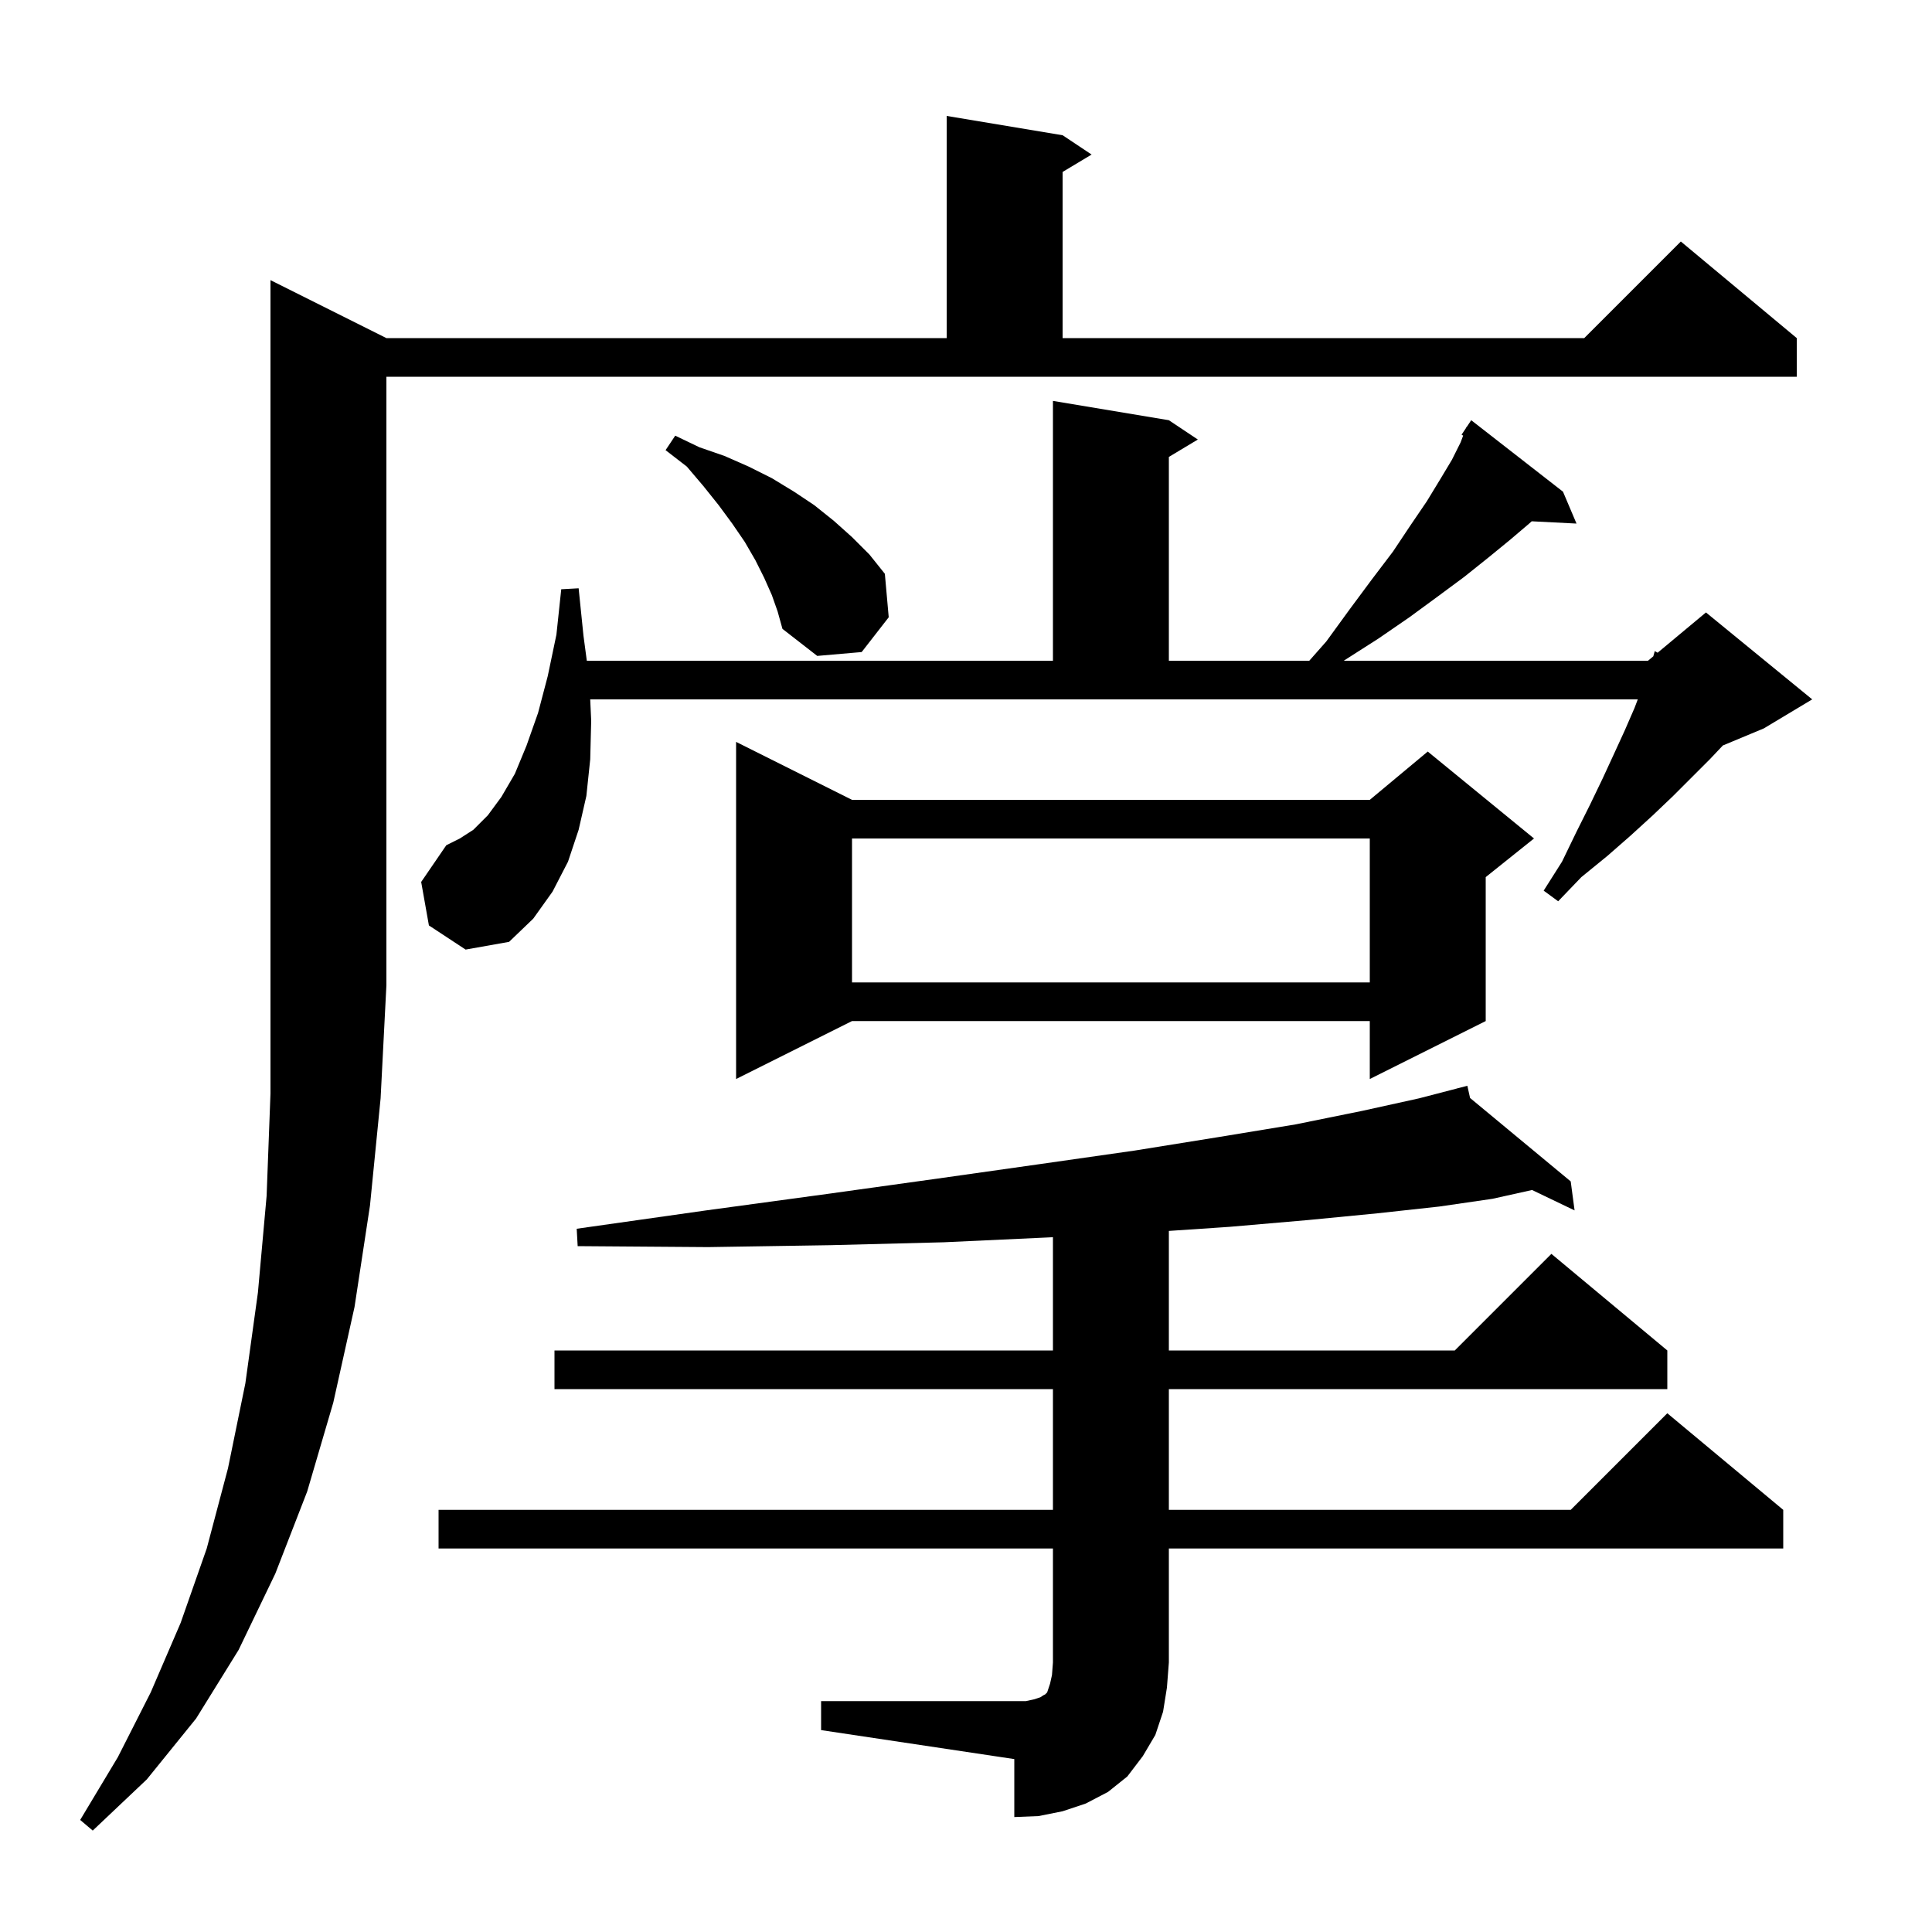 <svg xmlns="http://www.w3.org/2000/svg" xmlns:xlink="http://www.w3.org/1999/xlink" version="1.1" baseProfile="full" viewBox="0 0 200 200" width="200" height="200">
<g fill="black">
<path d="M 40.0 35.0 L 98.0 35.0 L 98.0 12.0 L 110.0 14.0 L 113.0 16.0 L 110.0 17.8 L 110.0 35.0 L 164.0 35.0 L 174.0 25.0 L 186.0 35.0 L 186.0 39.0 L 40.0 39.0 L 40.0 102.0 L 39.4 113.7 L 38.3 124.8 L 36.7 135.3 L 34.5 145.2 L 31.8 154.4 L 28.5 162.9 L 24.7 170.8 L 20.3 177.9 L 15.2 184.2 L 9.6 189.5 L 8.3 188.4 L 12.2 181.9 L 15.6 175.2 L 18.7 168.0 L 21.4 160.3 L 23.6 152.0 L 25.4 143.2 L 26.7 133.8 L 27.6 123.8 L 28.0 113.2 L 28.0 29.0 Z M 85.0 176.1 L 106.2 176.1 L 107.1 175.9 L 107.7 175.7 L 108.0 175.5 L 108.2 175.4 L 108.4 175.2 L 108.7 174.3 L 108.9 173.4 L 109.0 172.1 L 109.0 160.3 L 45.4 160.3 L 45.4 156.3 L 109.0 156.3 L 109.0 143.8 L 57.4 143.8 L 57.4 139.8 L 109.0 139.8 L 109.0 128.075 L 108.5 128.1 L 97.7 128.6 L 86.0 128.9 L 73.3 129.1 L 59.8 129.0 L 59.7 127.2 L 73.1 125.3 L 85.6 123.6 L 97.1 122.0 L 107.7 120.5 L 117.5 119.1 L 126.2 117.7 L 134.1 116.4 L 141.0 115.0 L 146.9 113.7 L 150.917 112.655 L 150.9 112.6 L 150.955 112.646 L 151.9 112.4 L 152.18 113.661 L 162.6 122.3 L 163.0 125.3 L 158.598 123.189 L 154.5 124.1 L 149.0 124.9 L 142.6 125.6 L 135.4 126.3 L 127.3 127.0 L 121.0 127.425 L 121.0 139.8 L 150.6 139.8 L 160.6 129.8 L 172.6 139.8 L 172.6 143.8 L 121.0 143.8 L 121.0 156.3 L 162.6 156.3 L 172.6 146.3 L 184.6 156.3 L 184.6 160.3 L 121.0 160.3 L 121.0 172.1 L 120.8 174.7 L 120.4 177.2 L 119.6 179.6 L 118.3 181.8 L 116.7 183.9 L 114.7 185.5 L 112.4 186.7 L 110.0 187.5 L 107.5 188.0 L 105.0 188.1 L 105.0 182.1 L 85.0 179.1 Z M 88.2 82.8 L 141.8 82.8 L 147.8 77.8 L 158.8 86.8 L 153.8 90.8 L 153.8 105.7 L 141.8 111.7 L 141.8 105.7 L 88.2 105.7 L 76.2 111.7 L 76.2 76.8 Z M 88.2 86.8 L 88.2 101.7 L 141.8 101.7 L 141.8 86.8 Z M 61.2 74.6 L 61.1 78.6 L 60.7 82.4 L 59.9 85.9 L 58.8 89.2 L 57.2 92.3 L 55.2 95.1 L 52.7 97.5 L 48.2 98.3 L 44.4 95.8 L 43.6 91.3 L 46.2 87.5 L 47.6 86.8 L 49.0 85.9 L 50.5 84.4 L 51.9 82.5 L 53.3 80.1 L 54.5 77.2 L 55.7 73.8 L 56.7 70.0 L 57.6 65.7 L 58.1 61.0 L 59.9 60.9 L 60.4 65.8 L 60.747 68.4 L 109.0 68.4 L 109.0 41.5 L 121.0 43.5 L 124.0 45.5 L 121.0 47.3 L 121.0 68.4 L 135.535 68.4 L 137.3 66.4 L 139.7 63.1 L 142.0 60.0 L 144.2 57.1 L 146.0 54.4 L 147.7 51.9 L 149.1 49.6 L 150.3 47.6 L 151.2 45.8 L 151.465 45.093 L 151.3 45.0 L 151.757 44.314 L 151.8 44.2 L 151.823 44.215 L 152.3 43.5 L 161.8 50.9 L 163.2 54.2 L 158.563 53.964 L 158.3 54.2 L 156.3 55.9 L 154.1 57.7 L 151.6 59.7 L 148.9 61.7 L 145.9 63.9 L 142.7 66.1 L 139.1 68.4 L 170.6 68.4 L 171.149 67.942 L 171.3 67.4 L 171.597 67.569 L 176.6 63.4 L 187.6 72.4 L 182.6 75.4 L 178.35 77.171 L 177.0 78.6 L 173.2 82.4 L 171.1 84.4 L 168.8 86.5 L 166.4 88.6 L 163.7 90.8 L 161.3 93.3 L 159.8 92.2 L 161.7 89.2 L 163.2 86.1 L 164.6 83.3 L 165.9 80.6 L 167.1 78.0 L 168.2 75.6 L 169.2 73.3 L 169.543 72.4 L 61.098 72.4 Z M 79.9 61.6 L 79.1 59.8 L 78.2 58.0 L 77.1 56.1 L 75.8 54.2 L 74.4 52.3 L 72.8 50.3 L 71.1 48.3 L 68.9 46.6 L 69.9 45.1 L 72.4 46.3 L 75.0 47.2 L 77.5 48.3 L 79.9 49.5 L 82.2 50.9 L 84.3 52.3 L 86.3 53.9 L 88.2 55.6 L 90.0 57.4 L 91.6 59.4 L 92.0 63.9 L 89.2 67.5 L 84.6 67.9 L 81.0 65.1 L 80.5 63.3 Z " />
</g>
</svg>
